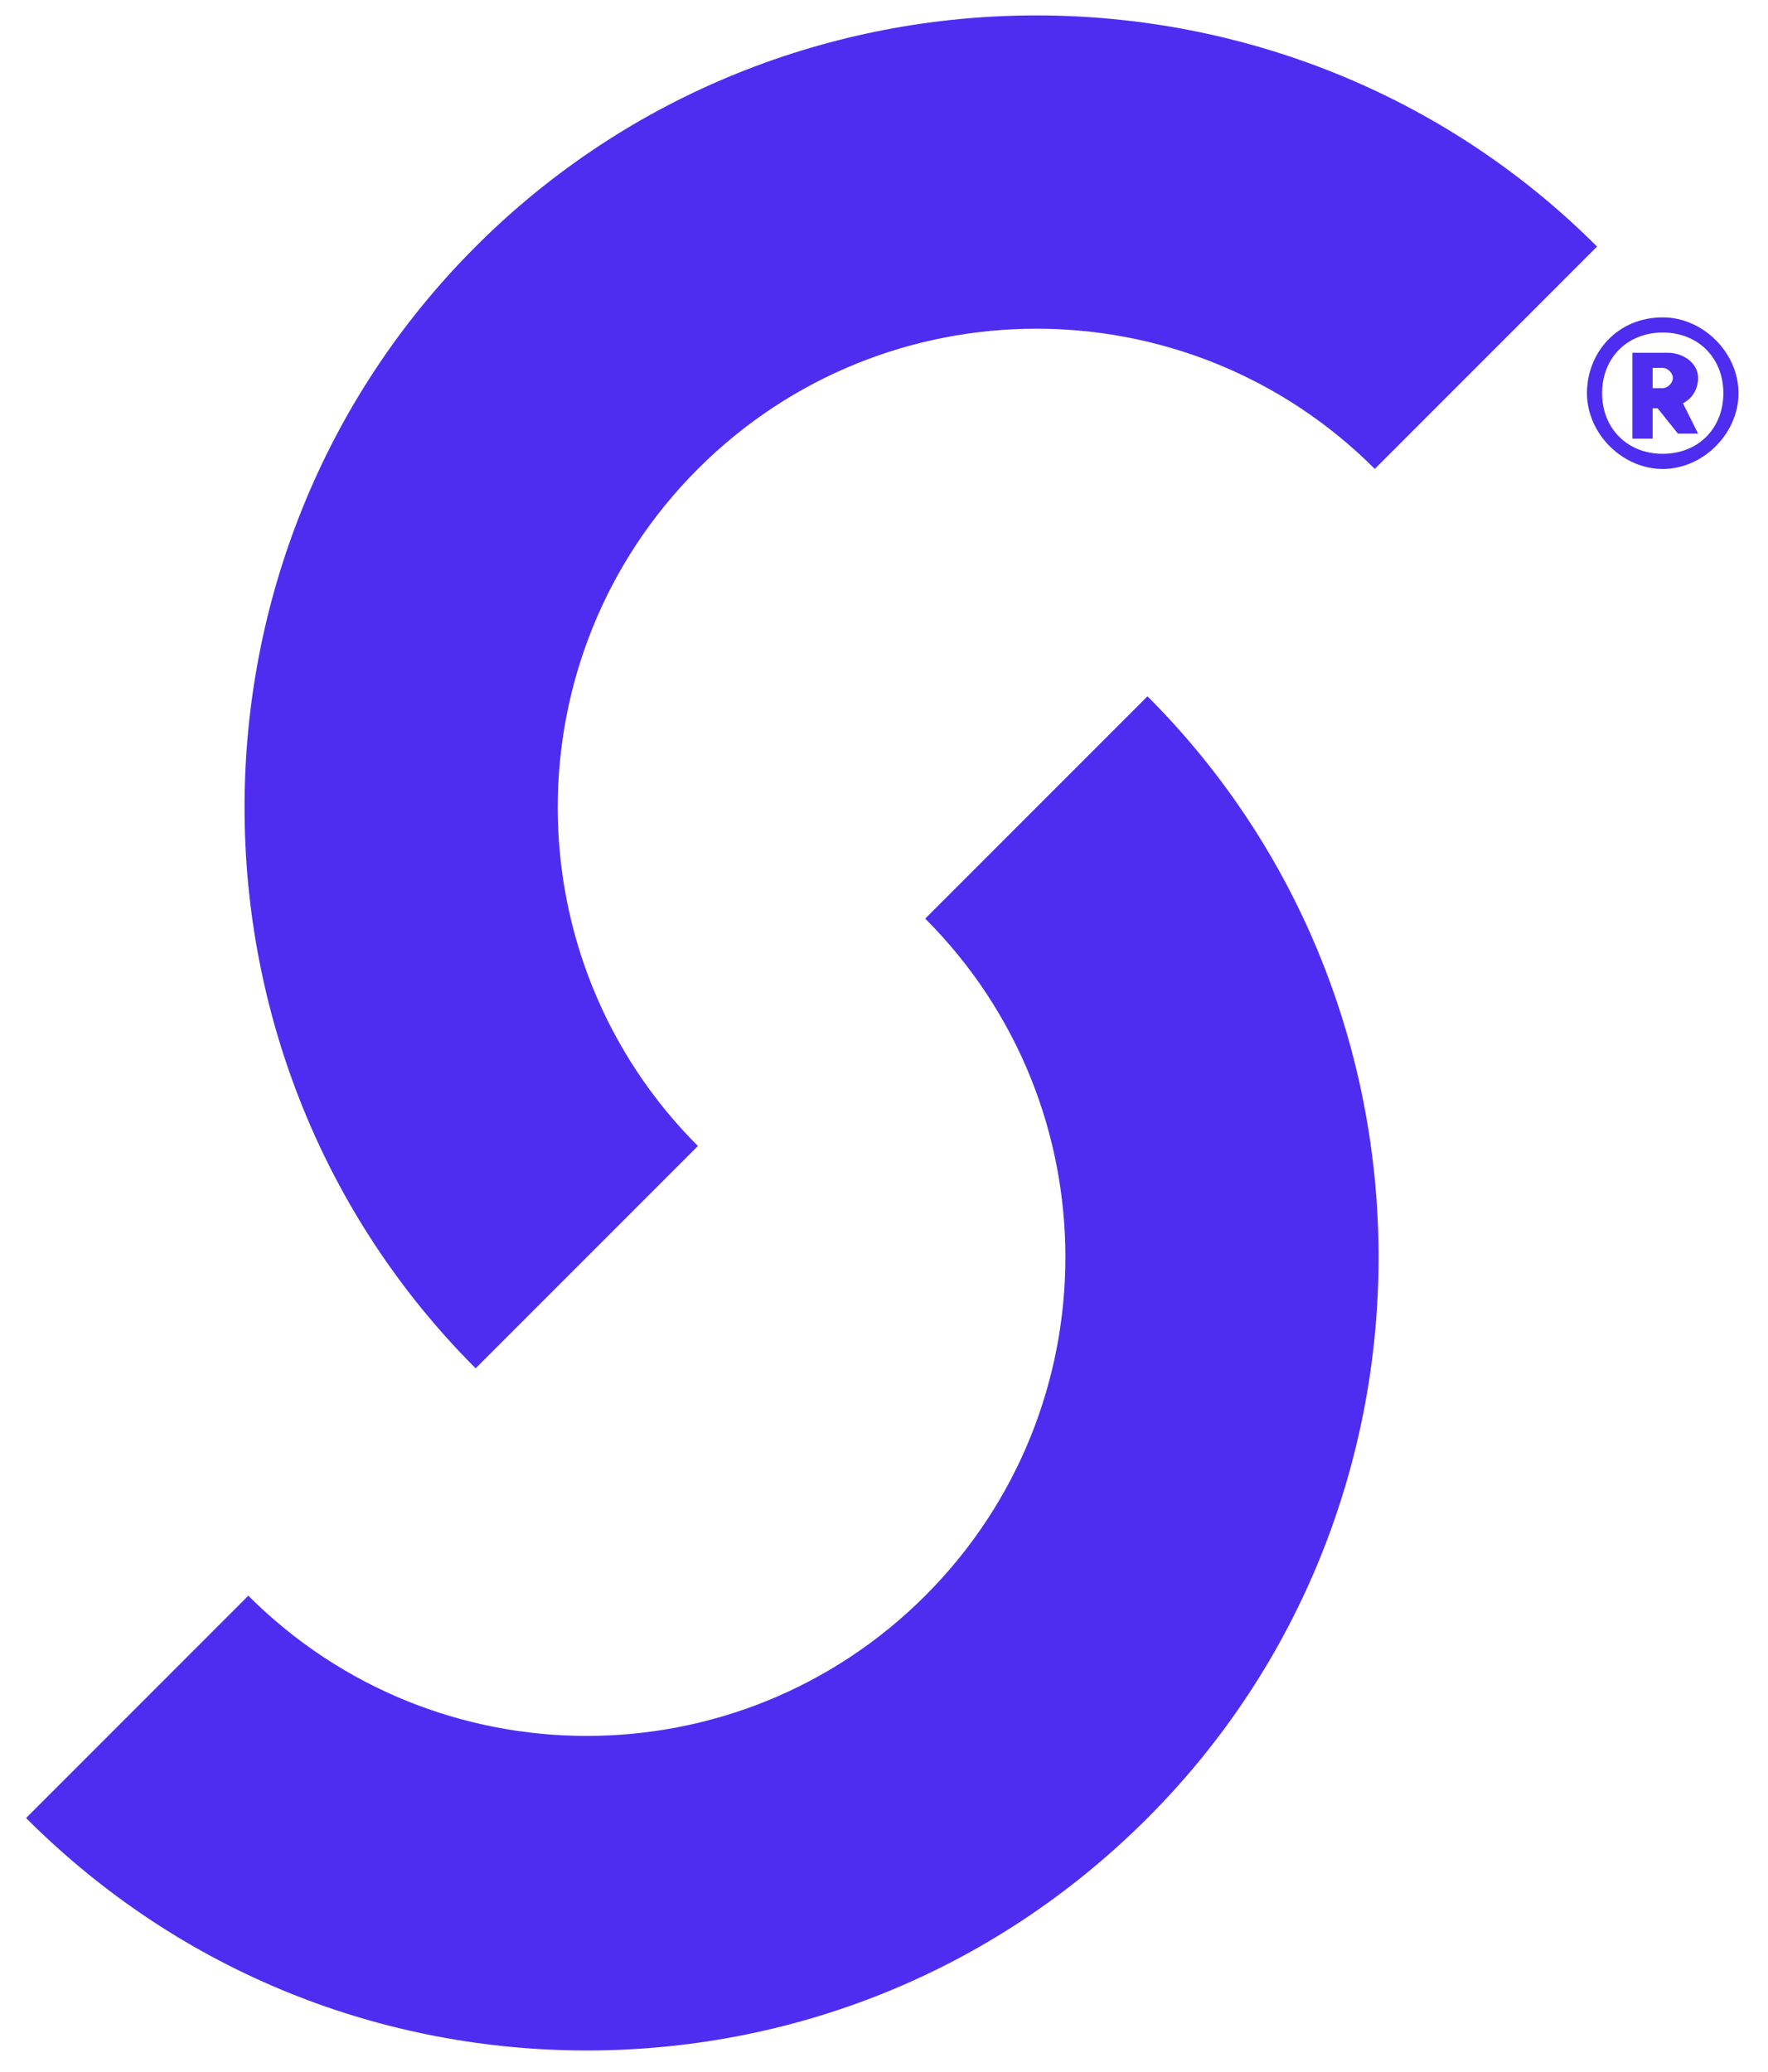 <svg width="35" height="41" viewBox="0 0 35 41" fill="none" xmlns="http://www.w3.org/2000/svg">
<path d="M9.416 27.08C3.316 20.98 3.316 10.98 9.416 4.88C15.516 -1.22 25.516 -1.22 31.616 4.88L27.216 9.28C23.516 5.58 17.516 5.58 13.816 9.28C10.116 12.98 10.116 18.98 13.816 22.68L9.416 27.08ZM18.316 18.18C22.016 21.88 22.016 27.88 18.316 31.58C14.616 35.28 8.616 35.28 4.916 31.58L0.516 35.98C3.616 39.08 7.616 40.58 11.616 40.58C15.616 40.58 19.616 39.08 22.716 35.98C28.816 29.88 28.816 19.88 22.716 13.78L18.316 18.18Z" fill="#4E2DF1"/>
<path d="M32.916 6.281C33.716 6.281 34.416 6.981 34.416 7.781C34.416 8.581 33.716 9.281 32.916 9.281C32.116 9.281 31.416 8.581 31.416 7.781C31.416 6.981 32.016 6.281 32.916 6.281ZM32.916 8.981C33.616 8.981 34.116 8.481 34.116 7.781C34.116 7.081 33.616 6.581 32.916 6.581C32.216 6.581 31.716 7.081 31.716 7.781C31.716 8.481 32.216 8.981 32.916 8.981ZM32.816 8.081H32.716V8.681H32.316V6.981H33.016C33.316 6.981 33.616 7.181 33.616 7.481C33.616 7.681 33.516 7.881 33.316 7.981L33.616 8.581H33.216L32.816 8.081ZM32.916 7.681C33.016 7.681 33.116 7.581 33.116 7.481C33.116 7.381 33.016 7.281 32.916 7.281H32.716V7.681H32.916Z" fill="#4E2DF1"/>
</svg>
